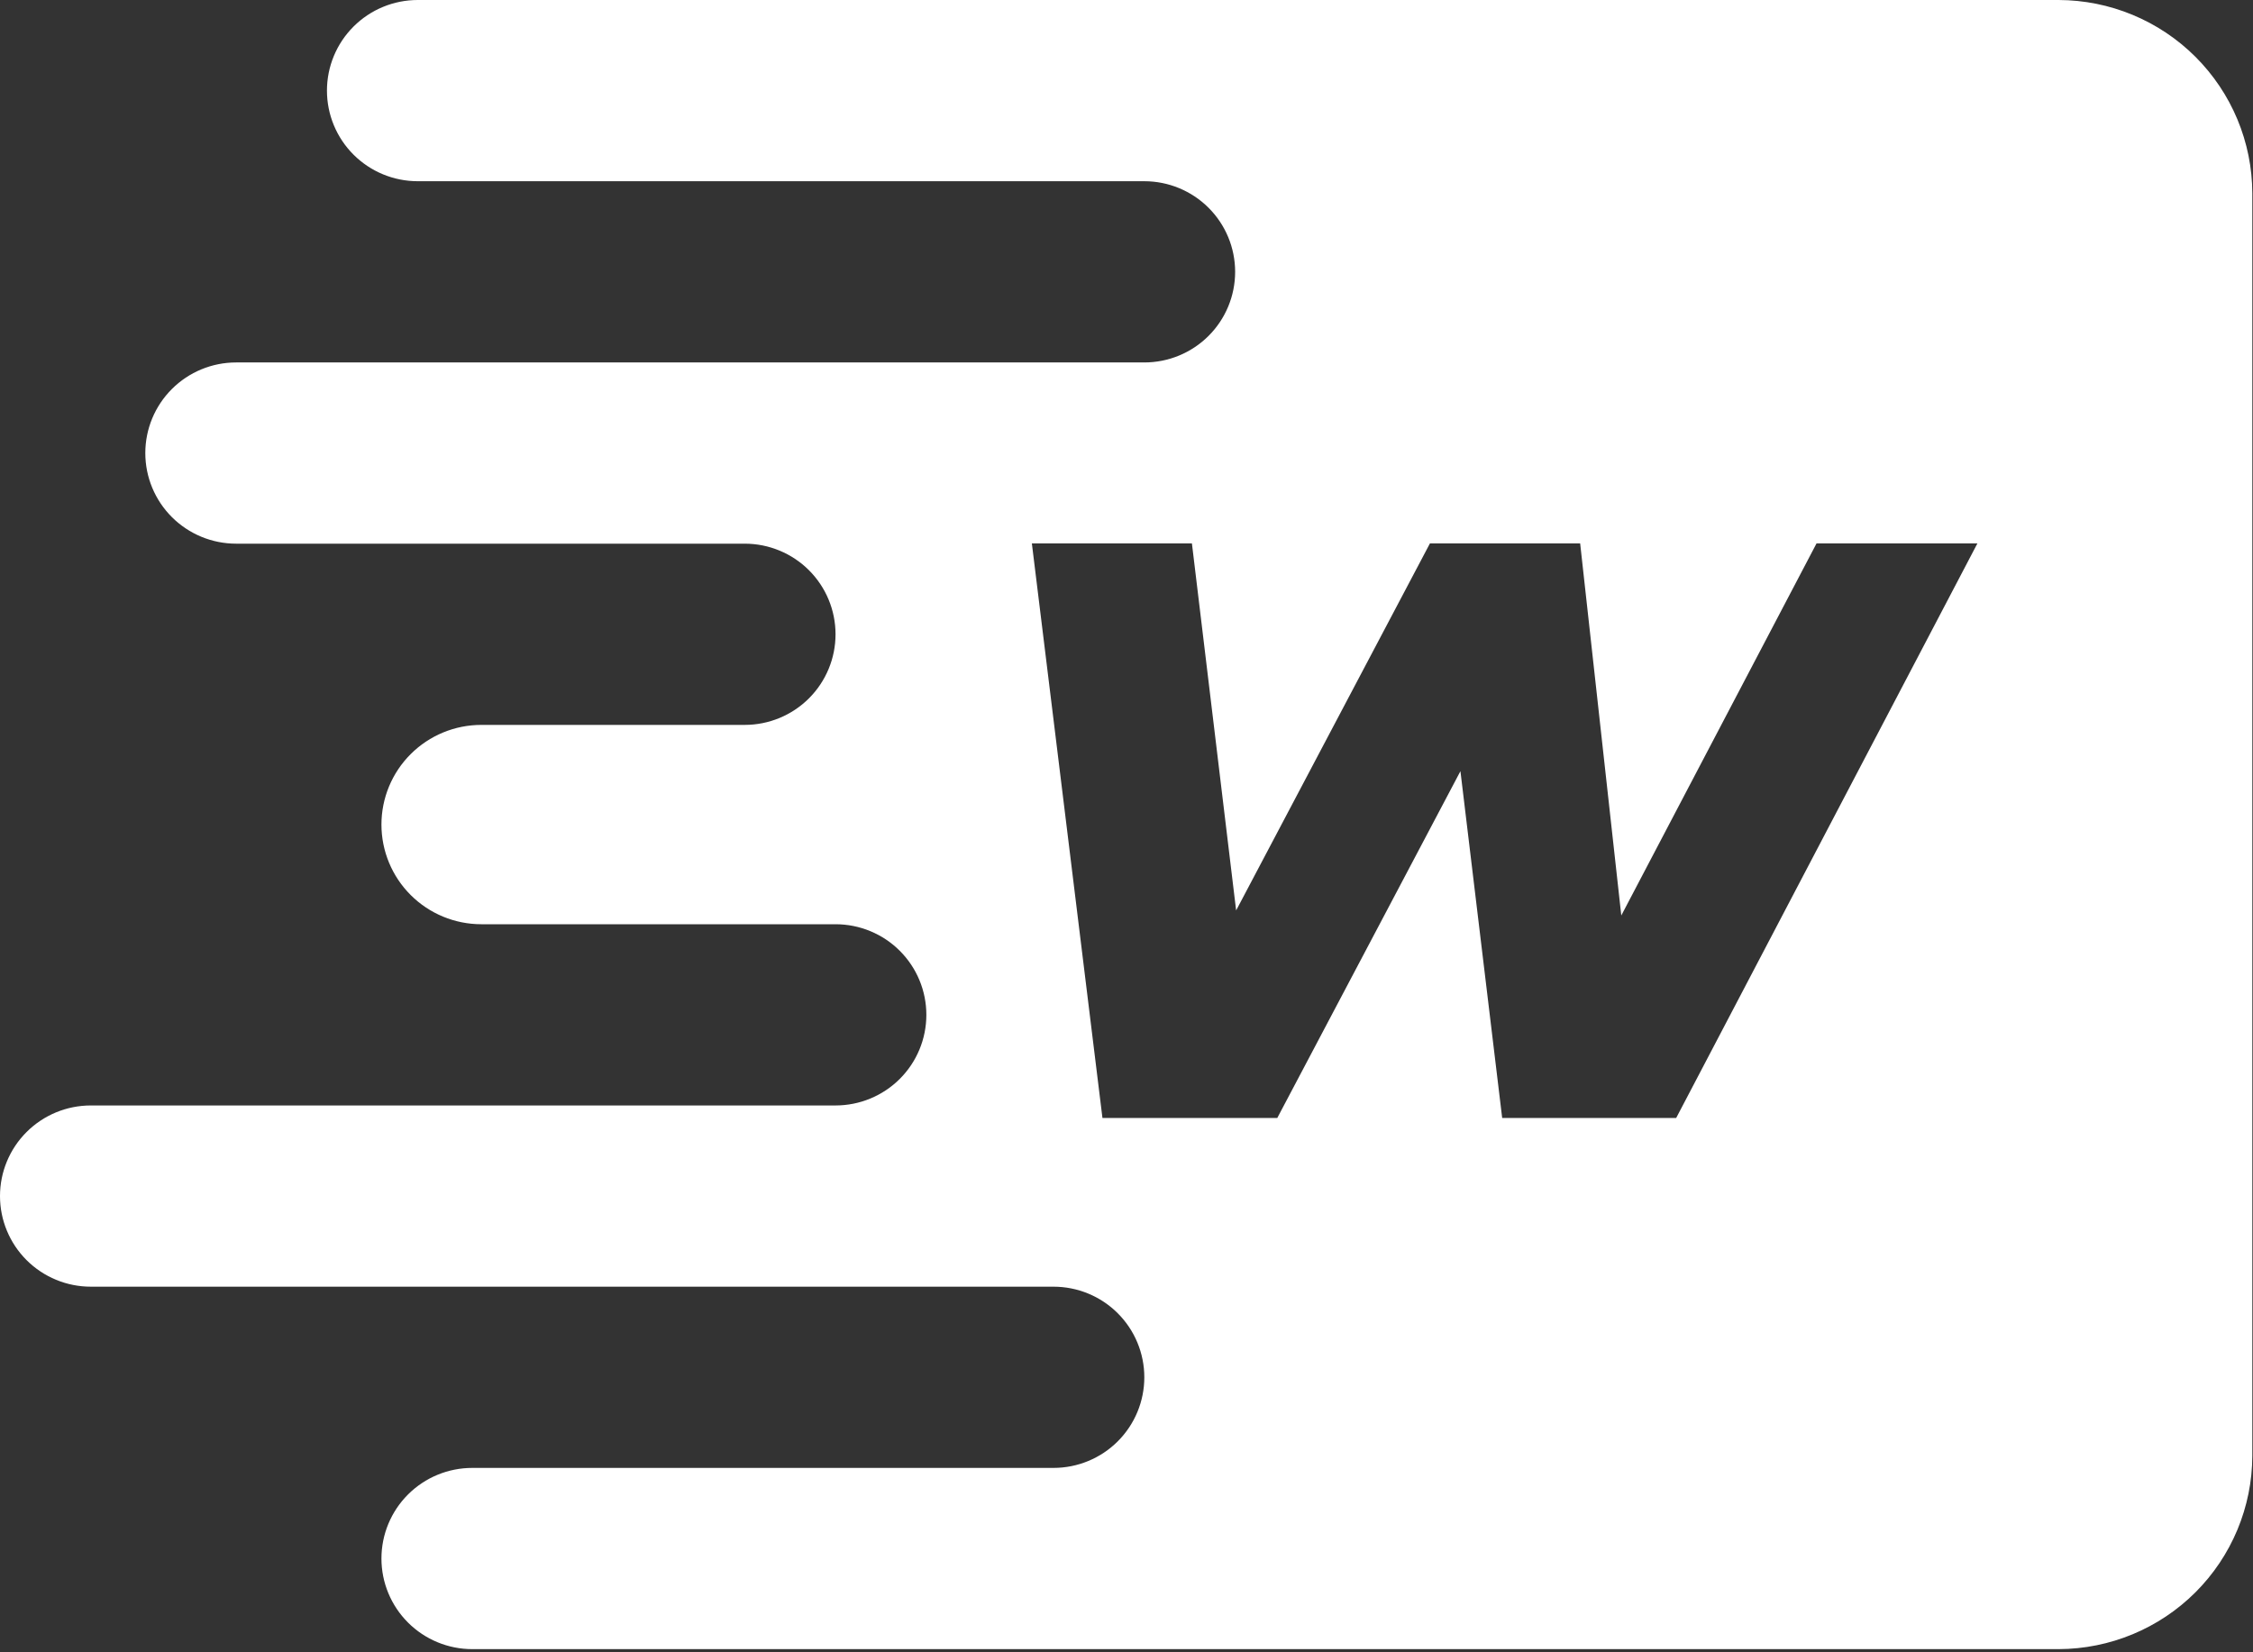 <svg width="345" height="253" viewBox="0 0 345 253" fill="none" xmlns="http://www.w3.org/2000/svg">
<rect x="0" y="0" width="345" height="253" fill="#333333" stroke="none"/>
<path d="M63.973 0H315.229C323.09 0.023 330.623 3.149 336.181 8.694C341.74 14.24 344.873 21.754 344.896 29.597V222.918C344.873 230.76 341.74 238.275 336.181 243.821C330.623 249.366 323.09 252.492 315.229 252.515H72.317C68.629 252.515 65.091 251.053 62.483 248.451C59.875 245.849 58.41 242.32 58.41 238.641C58.41 234.961 59.875 231.432 62.483 228.83C65.091 226.228 68.629 224.766 72.317 224.766H161.322C165.011 224.766 168.548 223.304 171.156 220.702C173.764 218.1 175.229 214.571 175.229 210.892C175.229 207.212 173.764 203.683 171.156 201.081C168.548 198.479 165.011 197.017 161.322 197.017H13.907C10.219 197.017 6.681 195.555 4.073 192.953C1.465 190.351 0 186.822 0 183.143C0 179.463 1.465 175.934 4.073 173.332C6.681 170.73 10.219 169.268 13.907 169.268H127.945C131.634 169.268 135.171 167.806 137.779 165.205C140.387 162.603 141.852 159.074 141.852 155.394C141.852 151.714 140.387 148.185 137.779 145.583C135.171 142.981 131.634 141.519 127.945 141.519H73.707C69.65 141.519 65.759 139.911 62.89 137.049C60.022 134.187 58.41 130.305 58.41 126.257C58.41 122.21 60.022 118.328 62.89 115.466C65.759 112.604 69.65 110.996 73.707 110.996H114.038C117.727 110.996 121.264 109.534 123.872 106.932C126.48 104.33 127.945 100.801 127.945 97.121C127.945 93.441 126.48 89.912 123.872 87.31C121.264 84.709 117.727 83.247 114.038 83.247H36.158C32.47 83.247 28.933 81.785 26.325 79.183C23.717 76.581 22.251 73.052 22.251 69.372C22.251 65.692 23.717 62.163 26.325 59.562C28.933 56.96 32.47 55.498 36.158 55.498H175.229C178.918 55.498 182.455 54.036 185.063 51.434C187.671 48.832 189.136 45.303 189.136 41.623C189.136 37.944 187.671 34.415 185.063 31.813C182.455 29.211 178.918 27.749 175.229 27.749H63.973C60.284 27.749 56.747 26.287 54.139 23.685C51.531 21.083 50.066 17.554 50.066 13.874C50.066 10.195 51.531 6.666 54.139 4.064C56.747 1.462 60.284 0 63.973 0ZM158.008 83.202L168.817 171.183H195.589L223.635 118.082L230.027 171.183H256.673L302.801 83.202H278.166L248.267 140.179L241.968 83.202H218.967L189.288 139.406L182.517 83.202H158.008Z" fill="white"/>
</svg>
